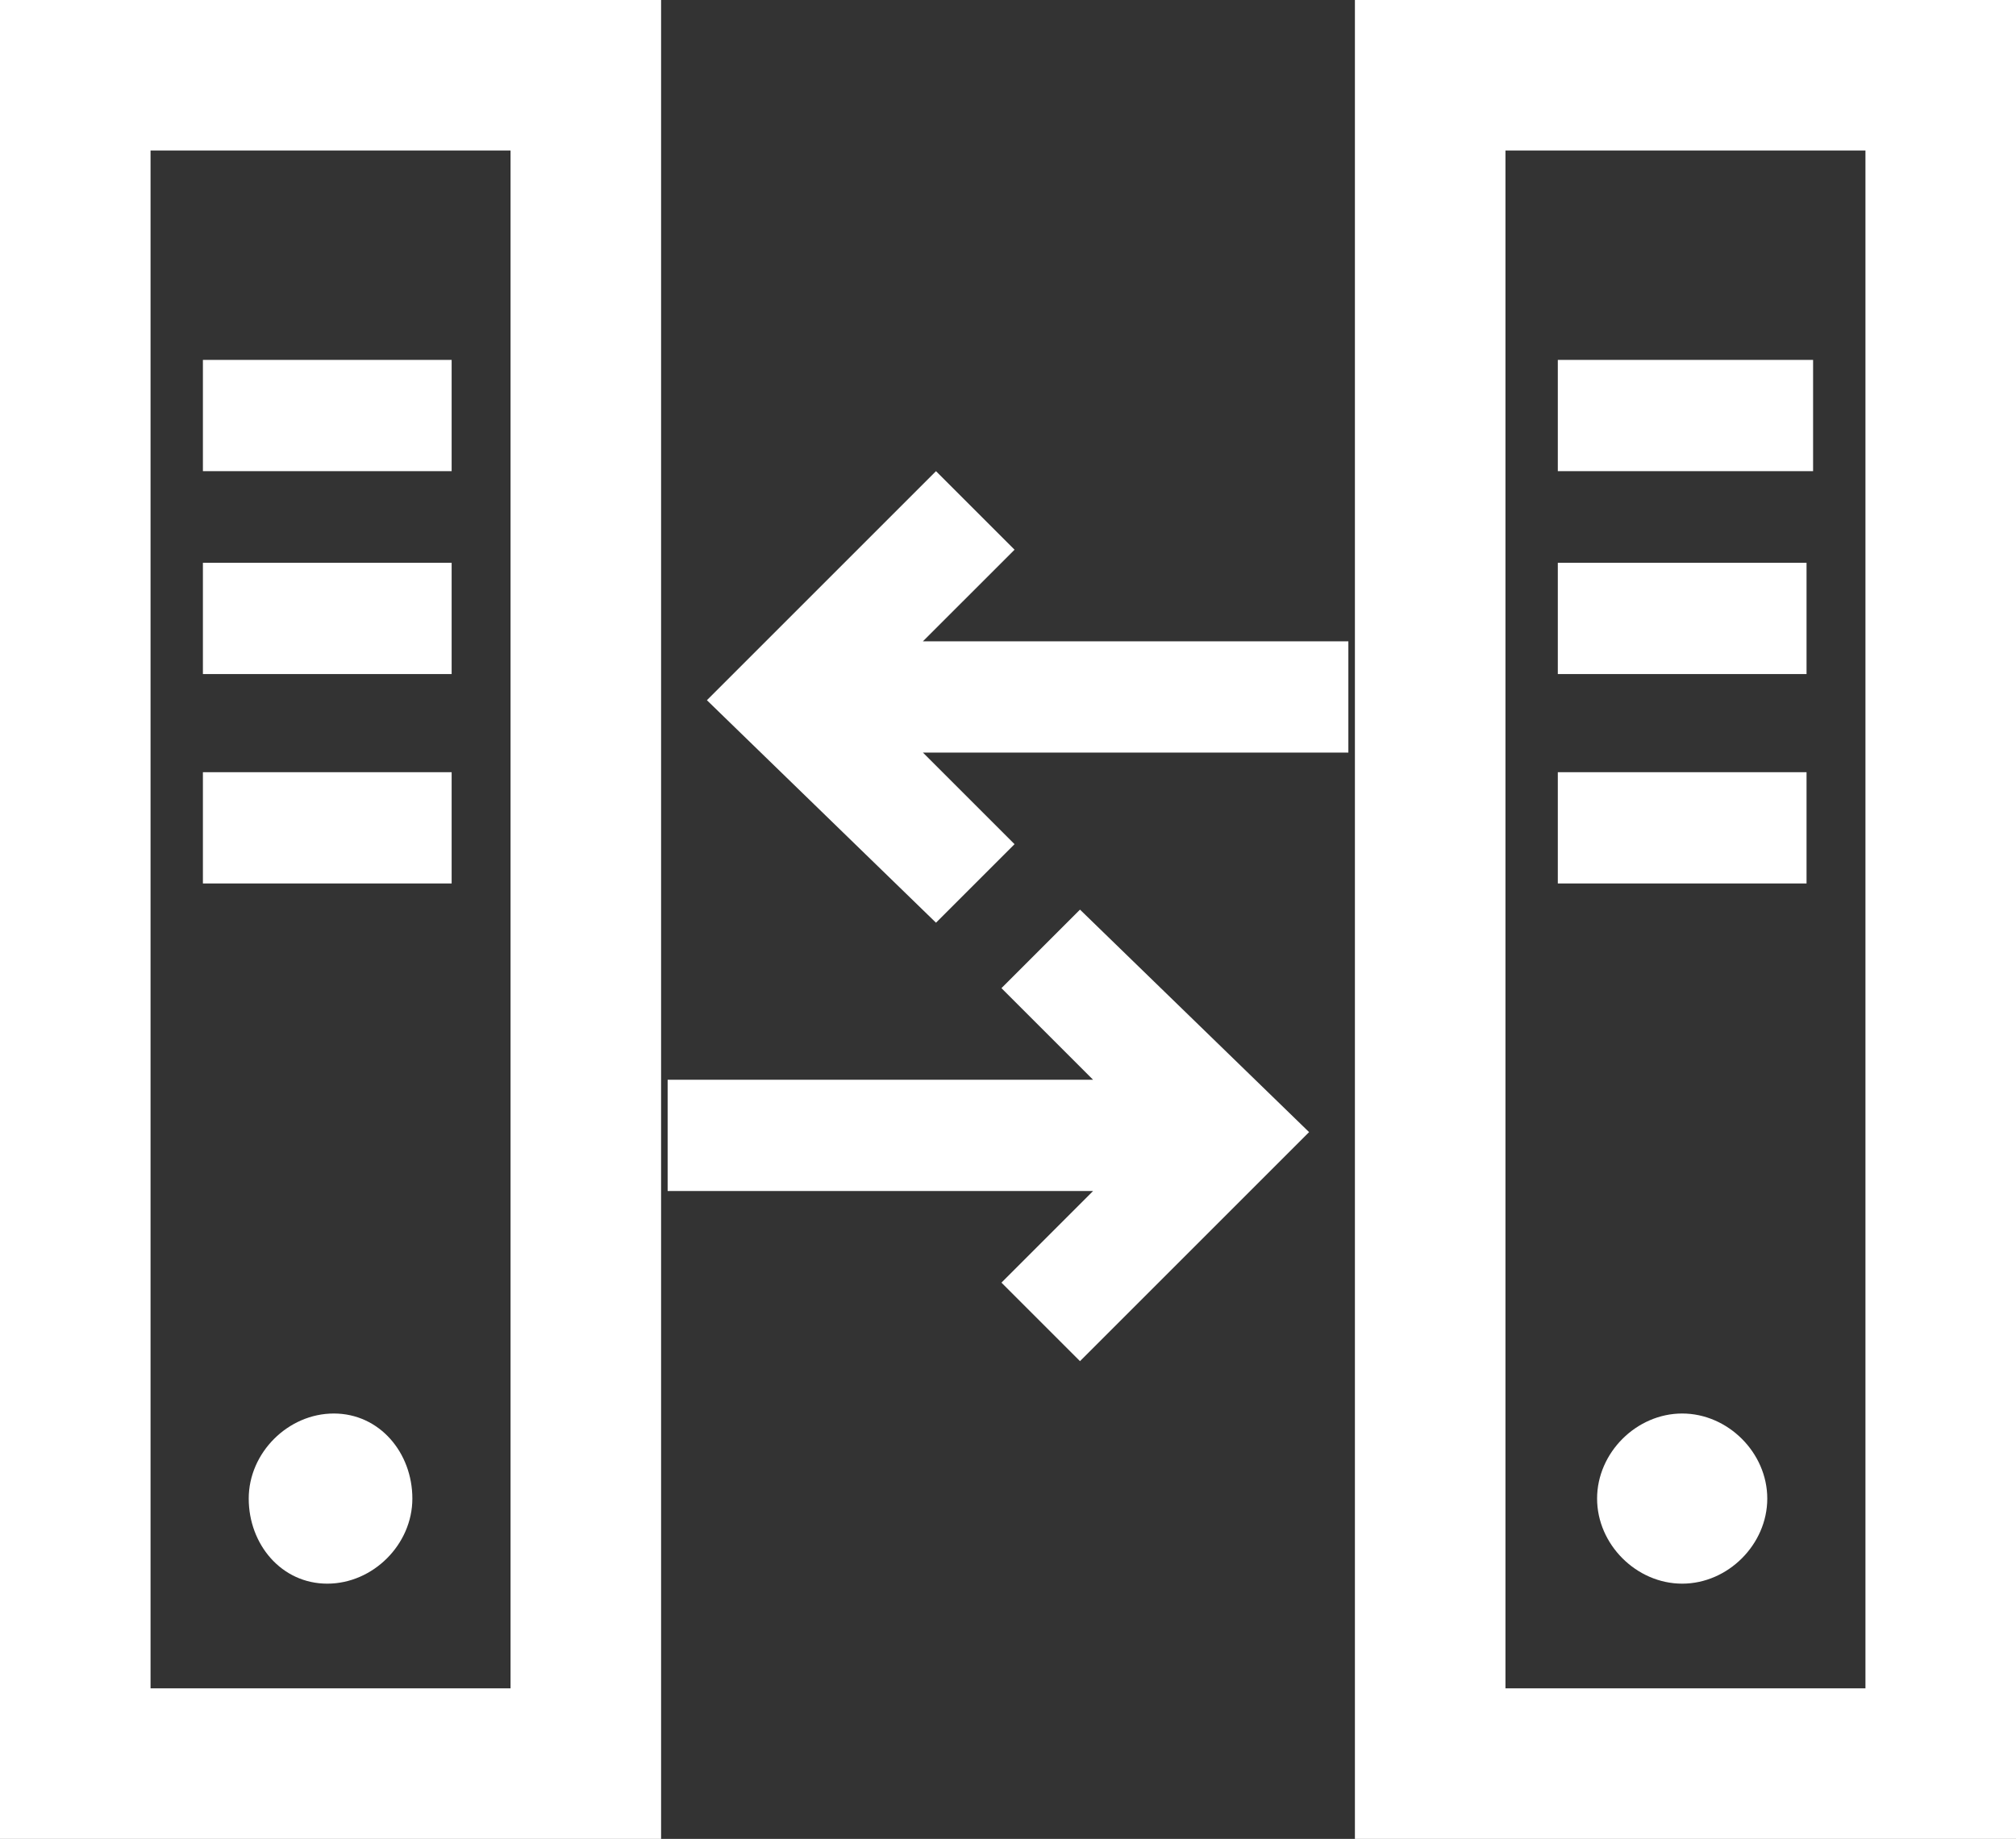 <?xml version="1.0" encoding="utf-8"?>
<!-- Generator: Adobe Illustrator 26.4.1, SVG Export Plug-In . SVG Version: 6.00 Build 0)  -->
<svg version="1.1" id="Layer_1" xmlns="http://www.w3.org/2000/svg" xmlns:xlink="http://www.w3.org/1999/xlink" x="0px" y="0px"
	 viewBox="0 0 30.8 28.1" style="enable-background:new 0 0 30.8 28.1;" xml:space="preserve">
<rect x="0" y="0" width="30.8" height="28.1" fill="#333333" stroke="none"/>
<style type="text/css">
	.st0{fill:#FFFFFF;}
</style>
<path class="st0" d="M0,0v28.1h10.1V0H0z M2.3,25.7V2.3h5.5v23.5H2.3V25.7z M20.7,0v28.1h10.1V0H20.7z M23,25.7V2.3h5.5v23.5H23
	V25.7z M6.3,22.9c0,0.7-0.6,1.3-1.3,1.3s-1.2-0.6-1.2-1.3s0.6-1.3,1.3-1.3S6.3,22.2,6.3,22.9z M3.1,5.5h3.8v1.7H3.1V5.5z M3.1,8.6
	h3.8v1.7H3.1V8.6z M3.1,11.8h3.8v1.7H3.1V11.8z M27,22.9c0,0.7-0.6,1.3-1.3,1.3s-1.3-0.6-1.3-1.3c0-0.7,0.6-1.3,1.3-1.3
	S27,22.2,27,22.9z M27.7,5.5v1.7h-3.9V5.5H27.7z M23.8,8.6h3.8v1.7h-3.8V8.6z M23.8,11.8h3.8v1.7h-3.8V11.8z M14.1,9.8h6.5v1.7h-6.5
	l1.4,1.4l-1.2,1.2l-3.5-3.4l3.5-3.5l1.2,1.2L14.1,9.8z M16.5,13.9l3.5,3.4l-3.5,3.5l-1.2-1.2l1.4-1.4h-6.5v-1.7h6.5l-1.4-1.4
	L16.5,13.9z"/>
</svg>
